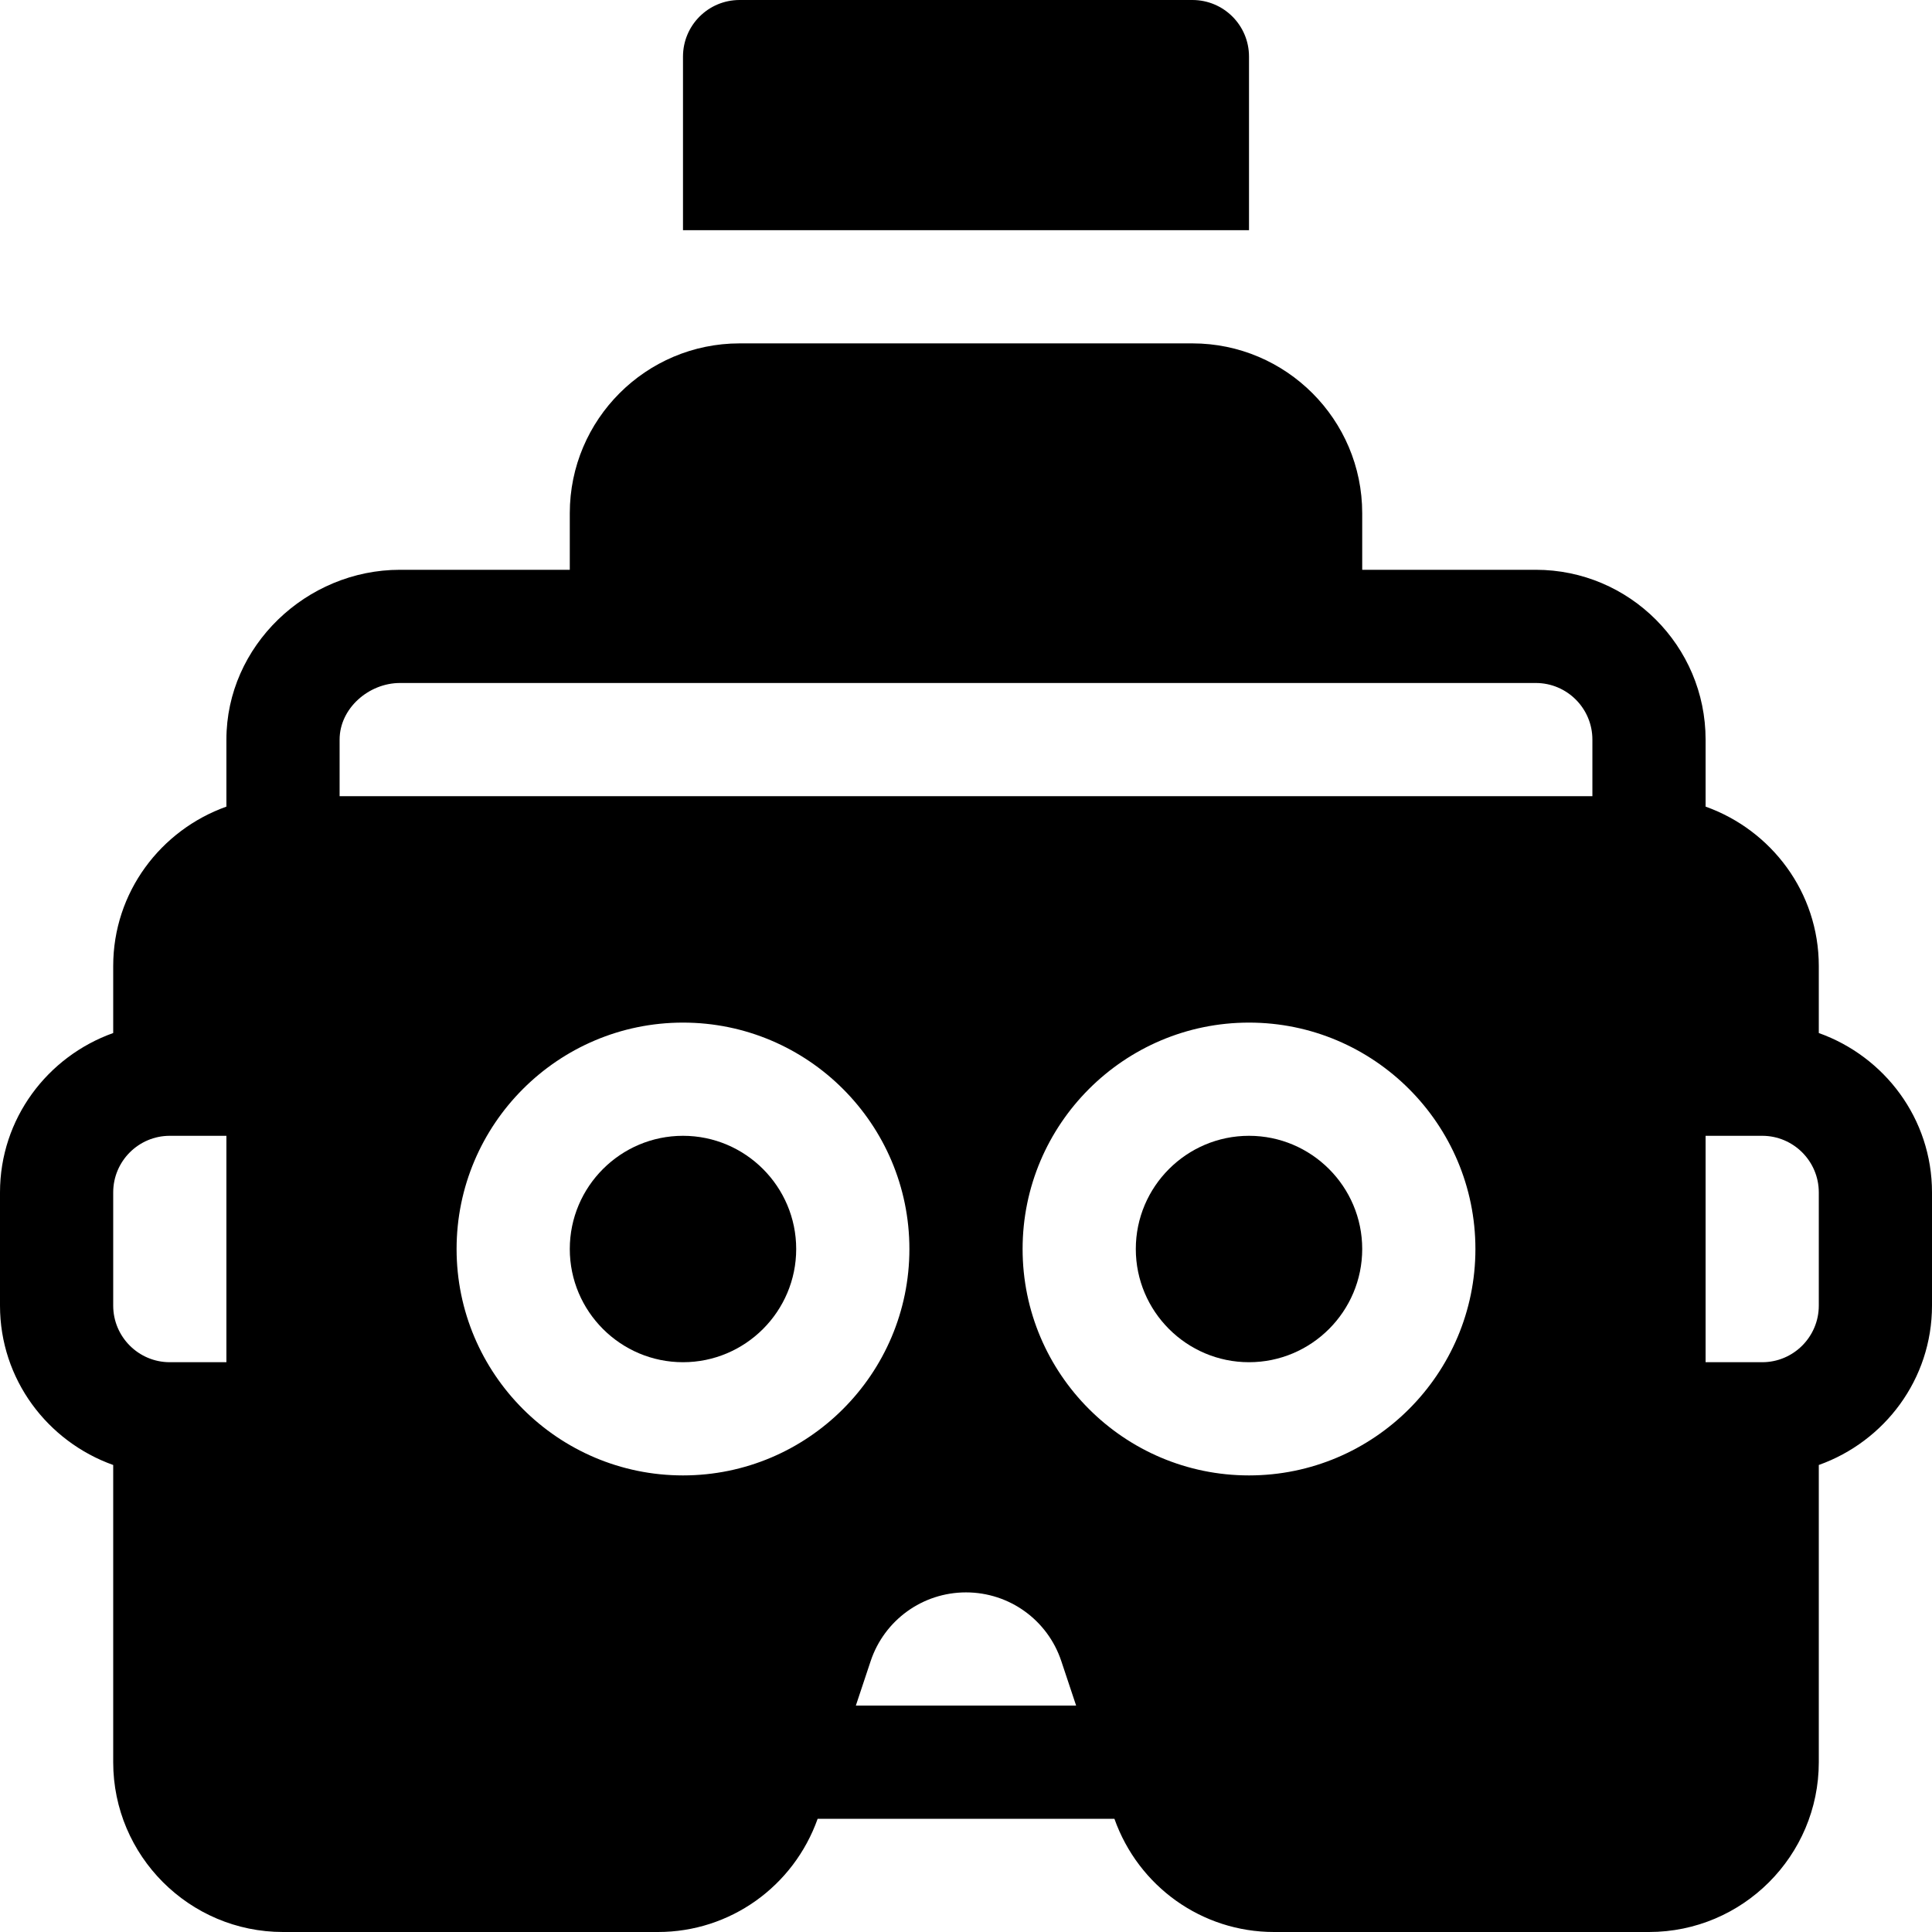<?xml version="1.0" encoding="iso-8859-1"?>
<!-- Generator: Adobe Illustrator 19.0.0, SVG Export Plug-In . SVG Version: 6.00 Build 0)  -->
<svg xmlns="http://www.w3.org/2000/svg" xmlns:xlink="http://www.w3.org/1999/xlink" version="1.1" id="Layer_1" x="0px" y="0px" viewBox="0 0 512 512" style="enable-background:new 0 0 512 512;" xml:space="preserve">
<g>
	<g>
		<path d="M181,301c-16.538,0-30,13.462-30,30c0,16.538,13.462,30,30,30c16.538,0,30-13.462,30-30C211,314.462,197.538,301,181,301z    "/>
	</g>
</g>
<g>
	<g>
		<path d="M482,273.763V256c0-19.53-12.578-36.024-30-42.237V196c0-24.814-20.186-45-45-45h-46v-15c0-24.814-20.186-45-45-45H196    c-24.814,0-45,20.186-45,45v15h-45c-24.814,0-46,20.186-46,45v17.763C42.578,219.976,30,236.47,30,256v17.763    C12.578,279.976,0,296.47,0,316v30c0,19.53,12.578,36.024,30,42.237V467c0,24.814,20.186,45,45,45h99.379    c19.102,0,35.92-12.061,42.305-30h78.647c6.37,17.939,23.188,30,42.29,30H437c24.814,0,45-20.186,45-45v-78.763    c17.422-6.213,30-22.707,30-42.237v-30C512,296.47,499.422,279.976,482,273.763z M60,361H45c-8.276,0-15-6.724-15-15v-30    c0-8.276,6.724-15,15-15h15V361z M181,391c-33.091,0-60-26.909-60-60s26.909-60,60-60s60,26.909,60,60S214.091,391,181,391z     M226.807,452l3.924-11.792C234.364,429.324,244.516,422,256,422s21.636,7.324,25.254,18.208L285.185,452H226.807z M331,391    c-33.091,0-60-26.909-60-60s26.909-60,60-60s60,26.909,60,60S364.091,391,331,391z M422,211H90v-15c0-8.276,7.724-15,16-15    c64.774,0,235.468,0,301,0c8.276,0,15,6.724,15,15V211z M482,346c0,8.276-6.724,15-15,15h-15v-60h15c8.276,0,15,6.724,15,15V346z"/>
	</g>
</g>
<g>
	<g>
		<path d="M331,301c-16.538,0-30,13.462-30,30c0,16.538,13.462,30,30,30c16.538,0,30-13.462,30-30C361,314.462,347.538,301,331,301z    "/>
	</g>
</g>
<g>
	<g>
		<path d="M316,0H196c-8.291,0-15,6.709-15,15v46h150V15C331,6.709,324.291,0,316,0z"/>
	</g>
</g>
<g>
</g>
<g>
</g>
<g>
</g>
<g>
</g>
<g>
</g>
<g>
</g>
<g>
</g>
<g>
</g>
<g>
</g>
<g>
</g>
<g>
</g>
<g>
</g>
<g>
</g>
<g>
</g>
<g>
</g>
</svg>
